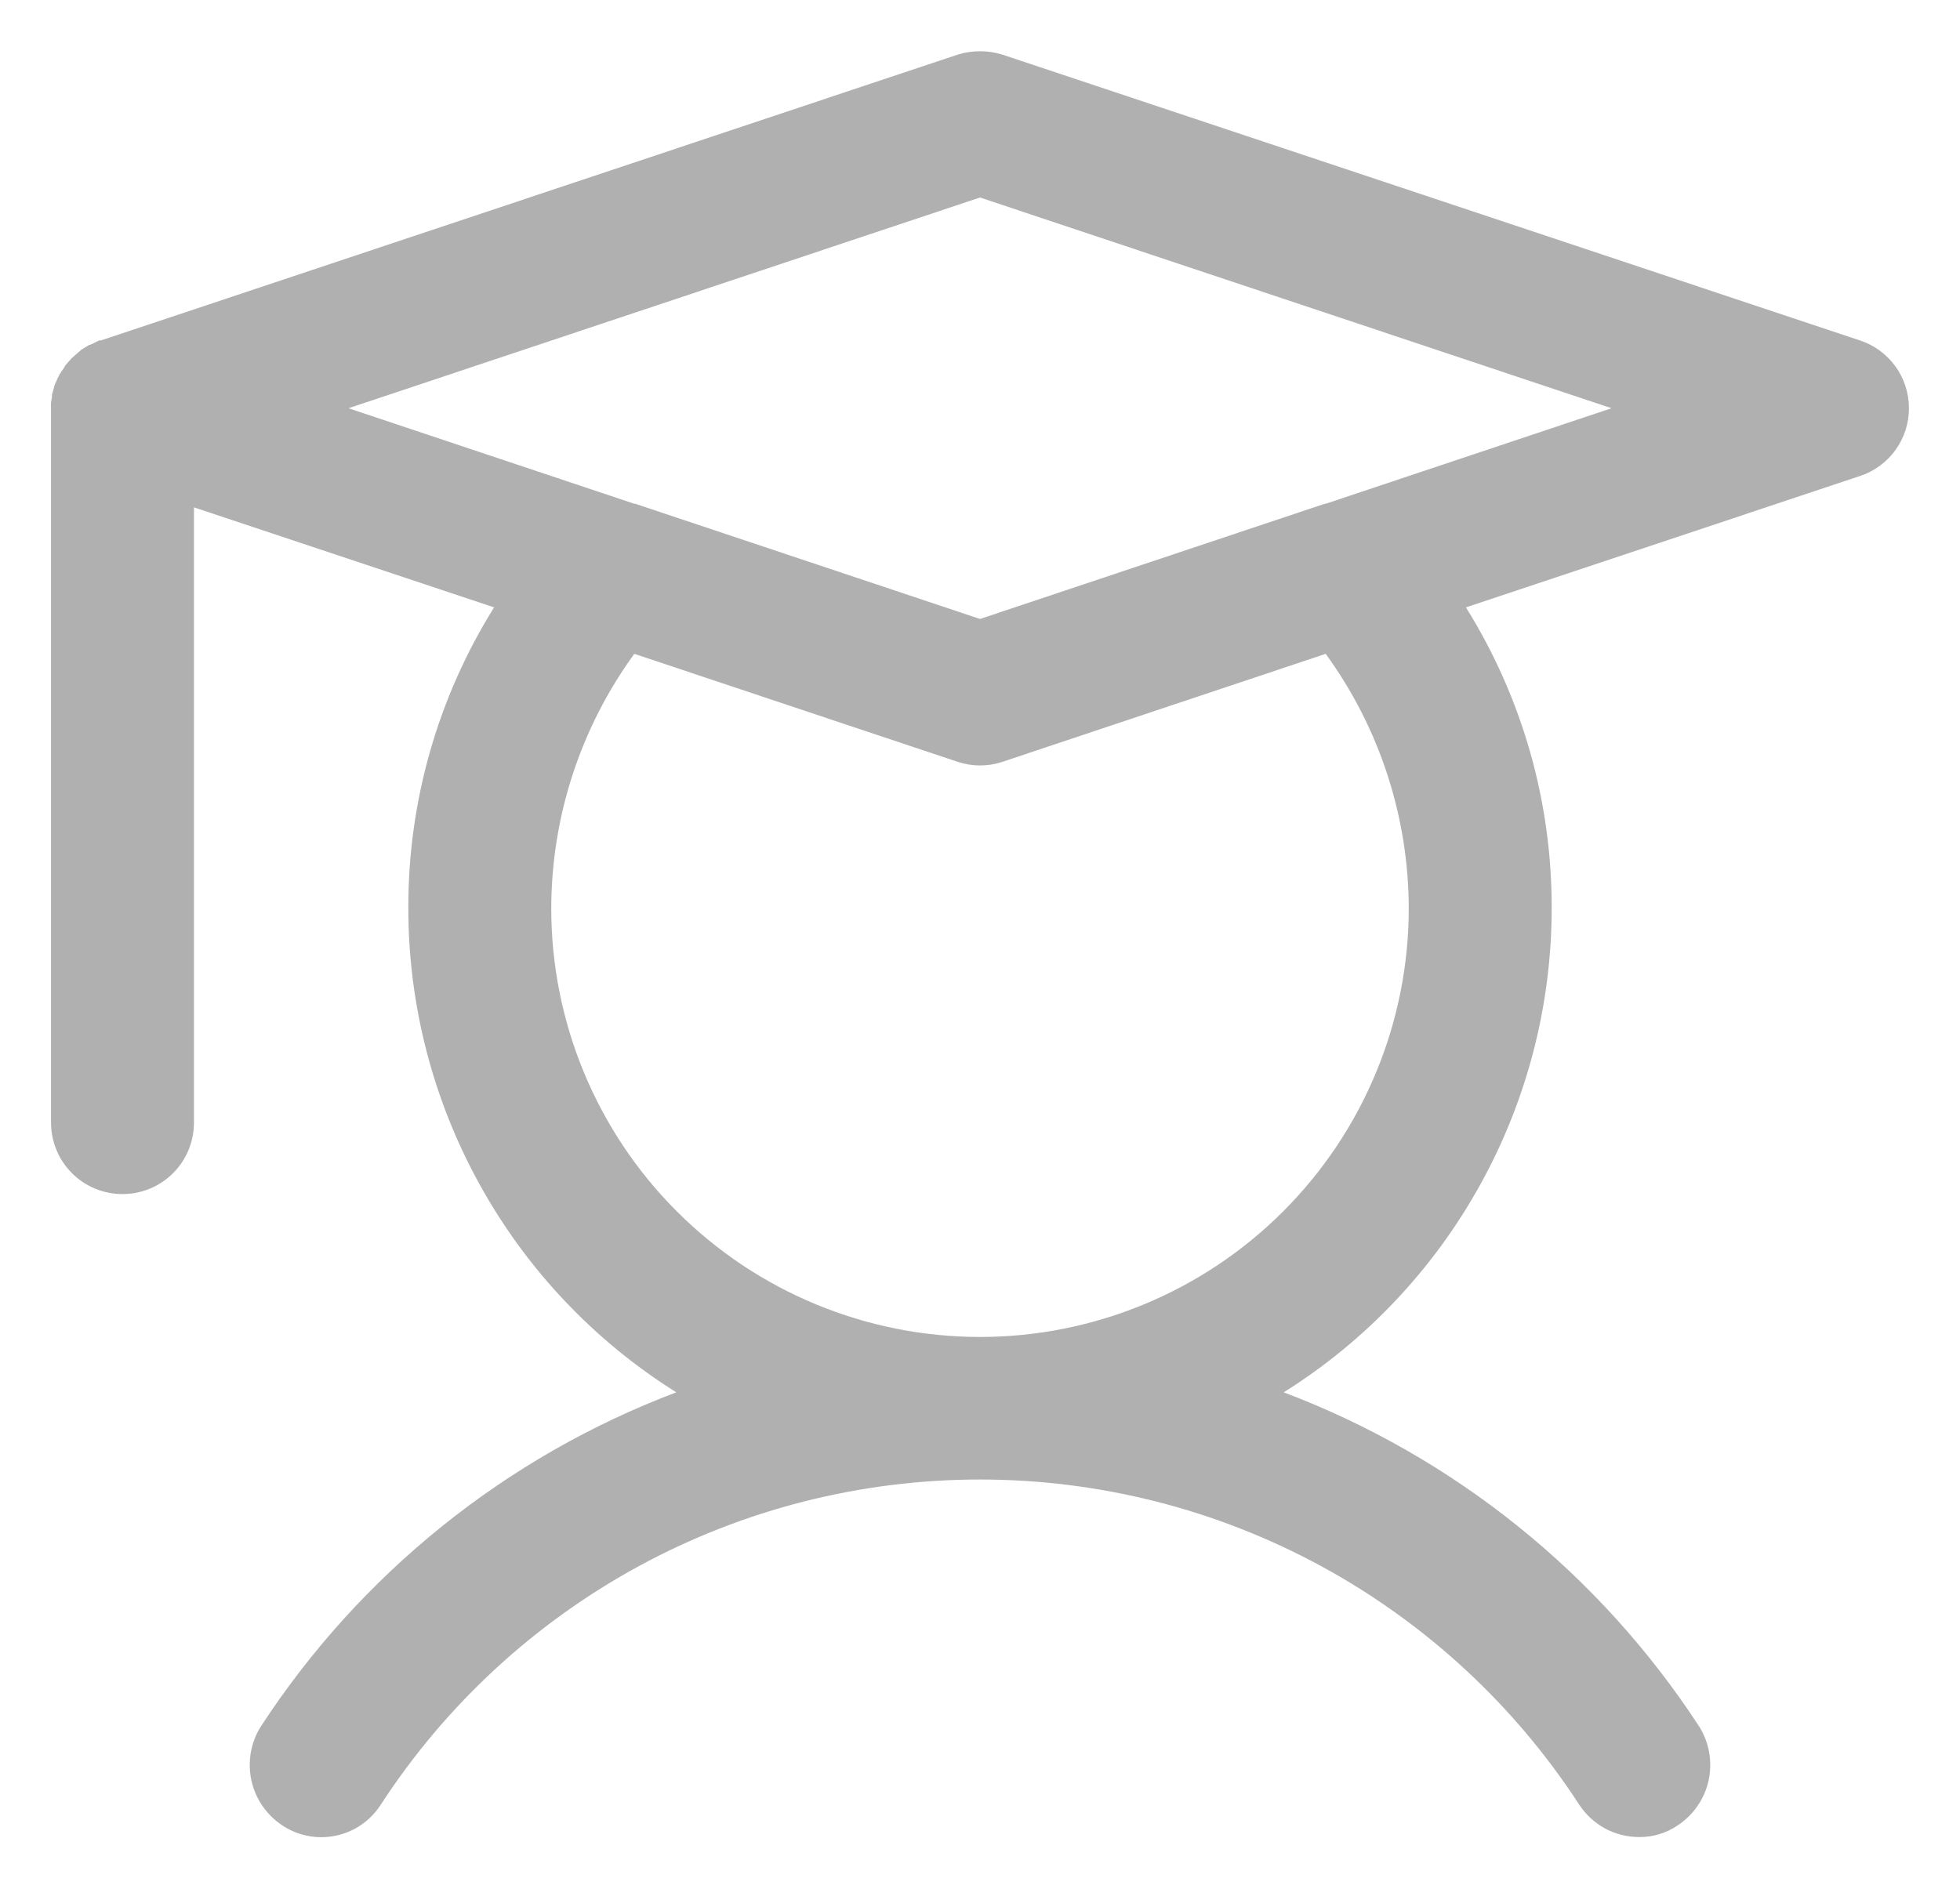 <svg width="24" height="23" viewBox="0 0 24 23" fill="none" xmlns="http://www.w3.org/2000/svg">
<path d="M22.773 4.169L12.274 0.669C12.095 0.614 11.905 0.614 11.727 0.669L1.238 4.169H1.216L1.106 4.223H1.095L0.986 4.289C0.986 4.3 0.975 4.3 0.964 4.311L0.877 4.388L0.8 4.475C0.8 4.486 0.789 4.486 0.789 4.497L0.723 4.595C0.723 4.606 0.723 4.606 0.713 4.617L0.669 4.716L0.636 4.836V4.869C0.625 4.912 0.621 4.956 0.625 5V13.75C0.625 13.982 0.717 14.205 0.881 14.369C1.045 14.533 1.268 14.625 1.5 14.625C1.732 14.625 1.955 14.533 2.119 14.369C2.283 14.205 2.375 13.982 2.375 13.75V6.214L6.05 7.439C5.36 8.544 4.996 9.822 5 11.125C5 12.31 5.302 13.476 5.876 14.512C6.449 15.549 7.277 16.424 8.281 17.053C6.195 17.842 4.414 19.275 3.195 21.144C3.071 21.34 3.029 21.577 3.078 21.805C3.127 22.032 3.264 22.23 3.458 22.358C3.553 22.421 3.66 22.465 3.772 22.486C3.885 22.508 4 22.507 4.112 22.483C4.224 22.46 4.33 22.415 4.424 22.35C4.518 22.285 4.599 22.202 4.661 22.106C5.455 20.883 6.543 19.878 7.824 19.181C9.106 18.485 10.541 18.121 12 18.121C13.459 18.121 14.894 18.485 16.176 19.181C17.457 19.878 18.545 20.883 19.339 22.106C19.419 22.227 19.528 22.327 19.656 22.396C19.784 22.465 19.927 22.5 20.072 22.5C20.239 22.502 20.404 22.452 20.542 22.358C20.736 22.23 20.873 22.032 20.922 21.805C20.971 21.577 20.929 21.34 20.805 21.144C19.586 19.275 17.805 17.842 15.719 17.053C16.723 16.424 17.55 15.549 18.124 14.512C18.698 13.476 19 12.31 19 11.125C19.004 9.822 18.64 8.544 17.95 7.439L22.773 5.831C22.948 5.774 23.101 5.662 23.209 5.513C23.317 5.364 23.375 5.184 23.375 5C23.375 4.816 23.317 4.636 23.209 4.487C23.101 4.338 22.948 4.226 22.773 4.169ZM17.25 11.125C17.25 12.517 16.697 13.853 15.712 14.837C14.728 15.822 13.392 16.375 12 16.375C10.608 16.375 9.272 15.822 8.288 14.837C7.303 13.853 6.75 12.517 6.75 11.125C6.752 10.005 7.108 8.914 7.767 8.008L11.727 9.331C11.904 9.39 12.096 9.39 12.274 9.331L16.233 8.008C16.892 8.914 17.248 10.005 17.25 11.125ZM16.233 6.17H16.222L12 7.581L7.778 6.17H7.767L4.267 5L12 2.419L19.733 5L16.233 6.17Z" fill="#B0B0B0"/>
</svg>
